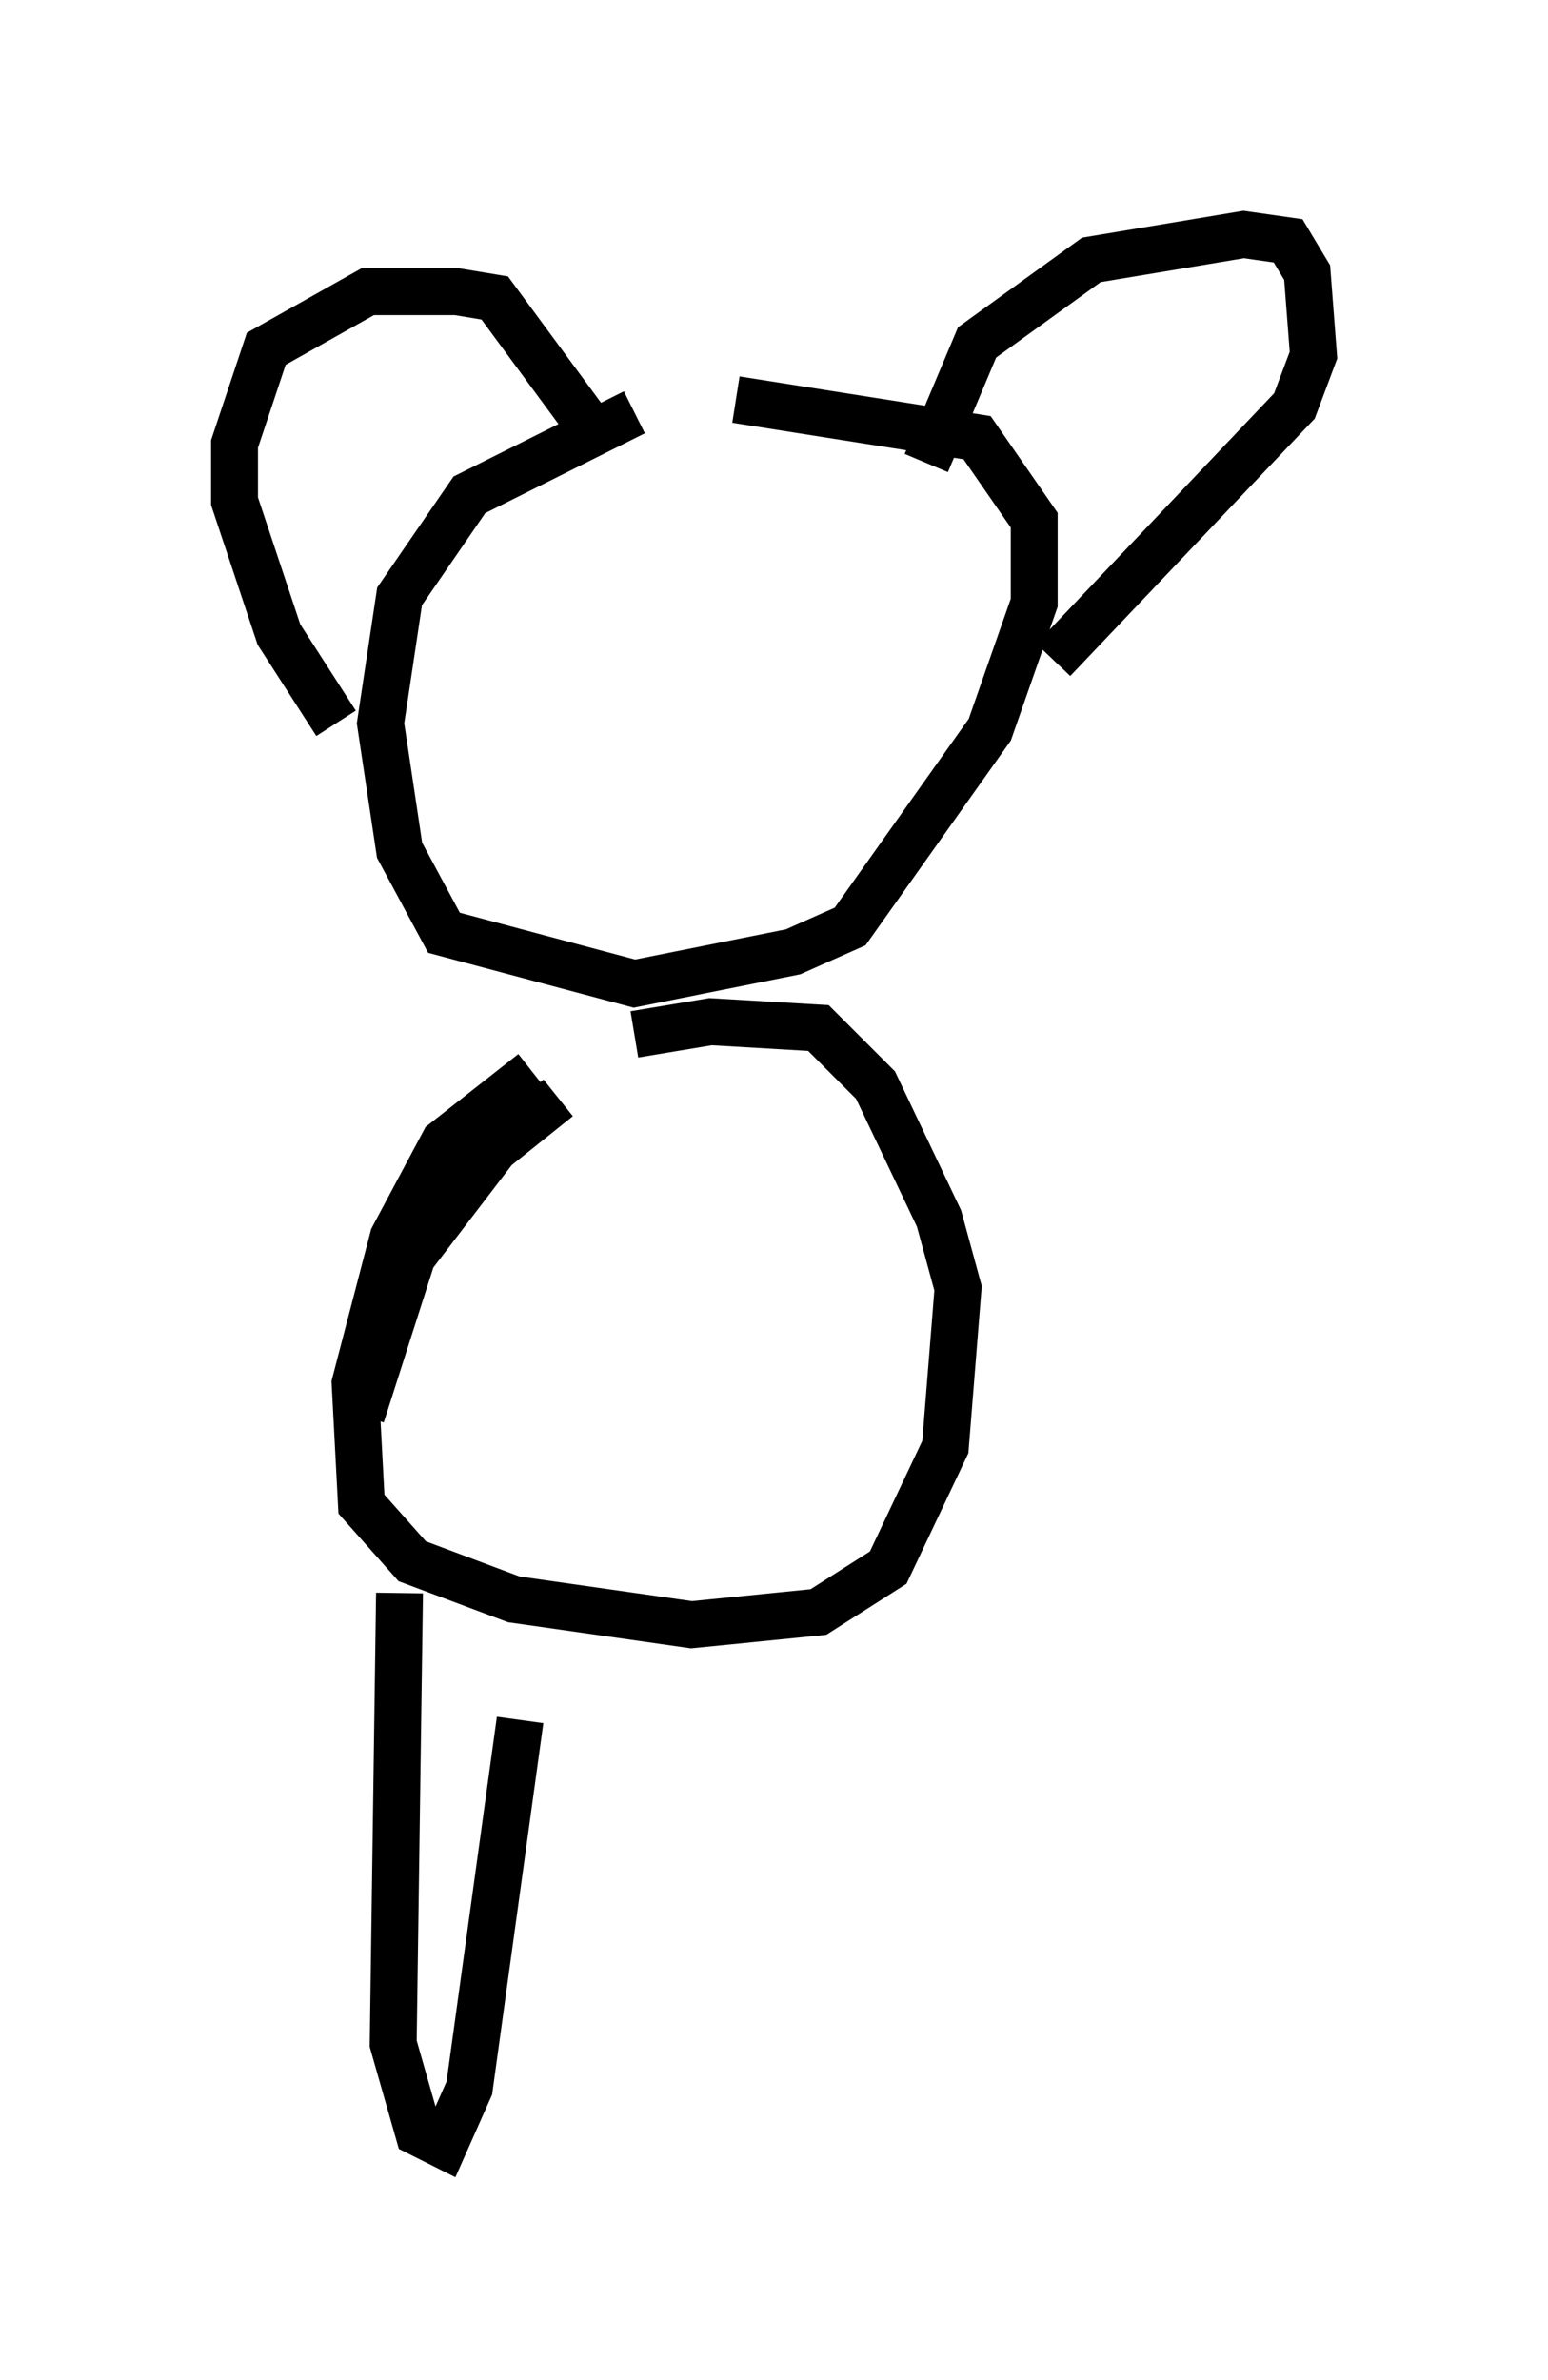 <?xml version="1.0" encoding="utf-8" ?>
<svg baseProfile="full" height="50.73" version="1.1" width="33.004" xmlns="http://www.w3.org/2000/svg" xmlns:ev="http://www.w3.org/2001/xml-events" xmlns:xlink="http://www.w3.org/1999/xlink"><defs /><rect fill="white" height="50.73" width="33.004" x="0" y="0" /><path d="M17.314, 7.977 m-3.789, 0.812 l-3.518, 1.759 -1.488, 2.165 l-0.406, 2.706 0.406, 2.706 l0.947, 1.759 4.059, 1.083 l3.383, -0.677 1.218, -0.541 l2.977, -4.195 0.947, -2.706 l0.0, -1.759 -1.218, -1.759 l-5.142, -0.812 m-8.525, 6.901 l-1.218, -1.894 -0.947, -2.842 l0.0, -1.218 0.677, -2.03 l2.165, -1.218 1.894, 0.0 l0.812, 0.135 1.894, 2.571 m7.307, 0.947 l1.083, -2.571 2.436, -1.759 l3.248, -0.541 0.947, 0.135 l0.406, 0.677 0.135, 1.759 l-0.406, 1.083 -5.142, 5.413 m-11.096, 8.796 l-1.894, 1.488 -1.083, 2.03 l-0.812, 3.112 0.135, 2.571 l1.083, 1.218 2.165, 0.812 l3.789, 0.541 2.706, -0.271 l1.488, -0.947 1.218, -2.571 l0.271, -3.383 -0.406, -1.488 l-1.353, -2.842 -1.218, -1.218 l-2.3, -0.135 -1.624, 0.271 m-5.819, 8.119 l1.083, -3.383 1.759, -2.3 l1.353, -1.083 m-3.383, 10.555 l-0.135, 9.607 0.541, 1.894 l0.541, 0.271 0.541, -1.218 l1.083, -7.848 m3.924, -0.271 " fill="none" stroke="black" stroke-width="1" /></svg>